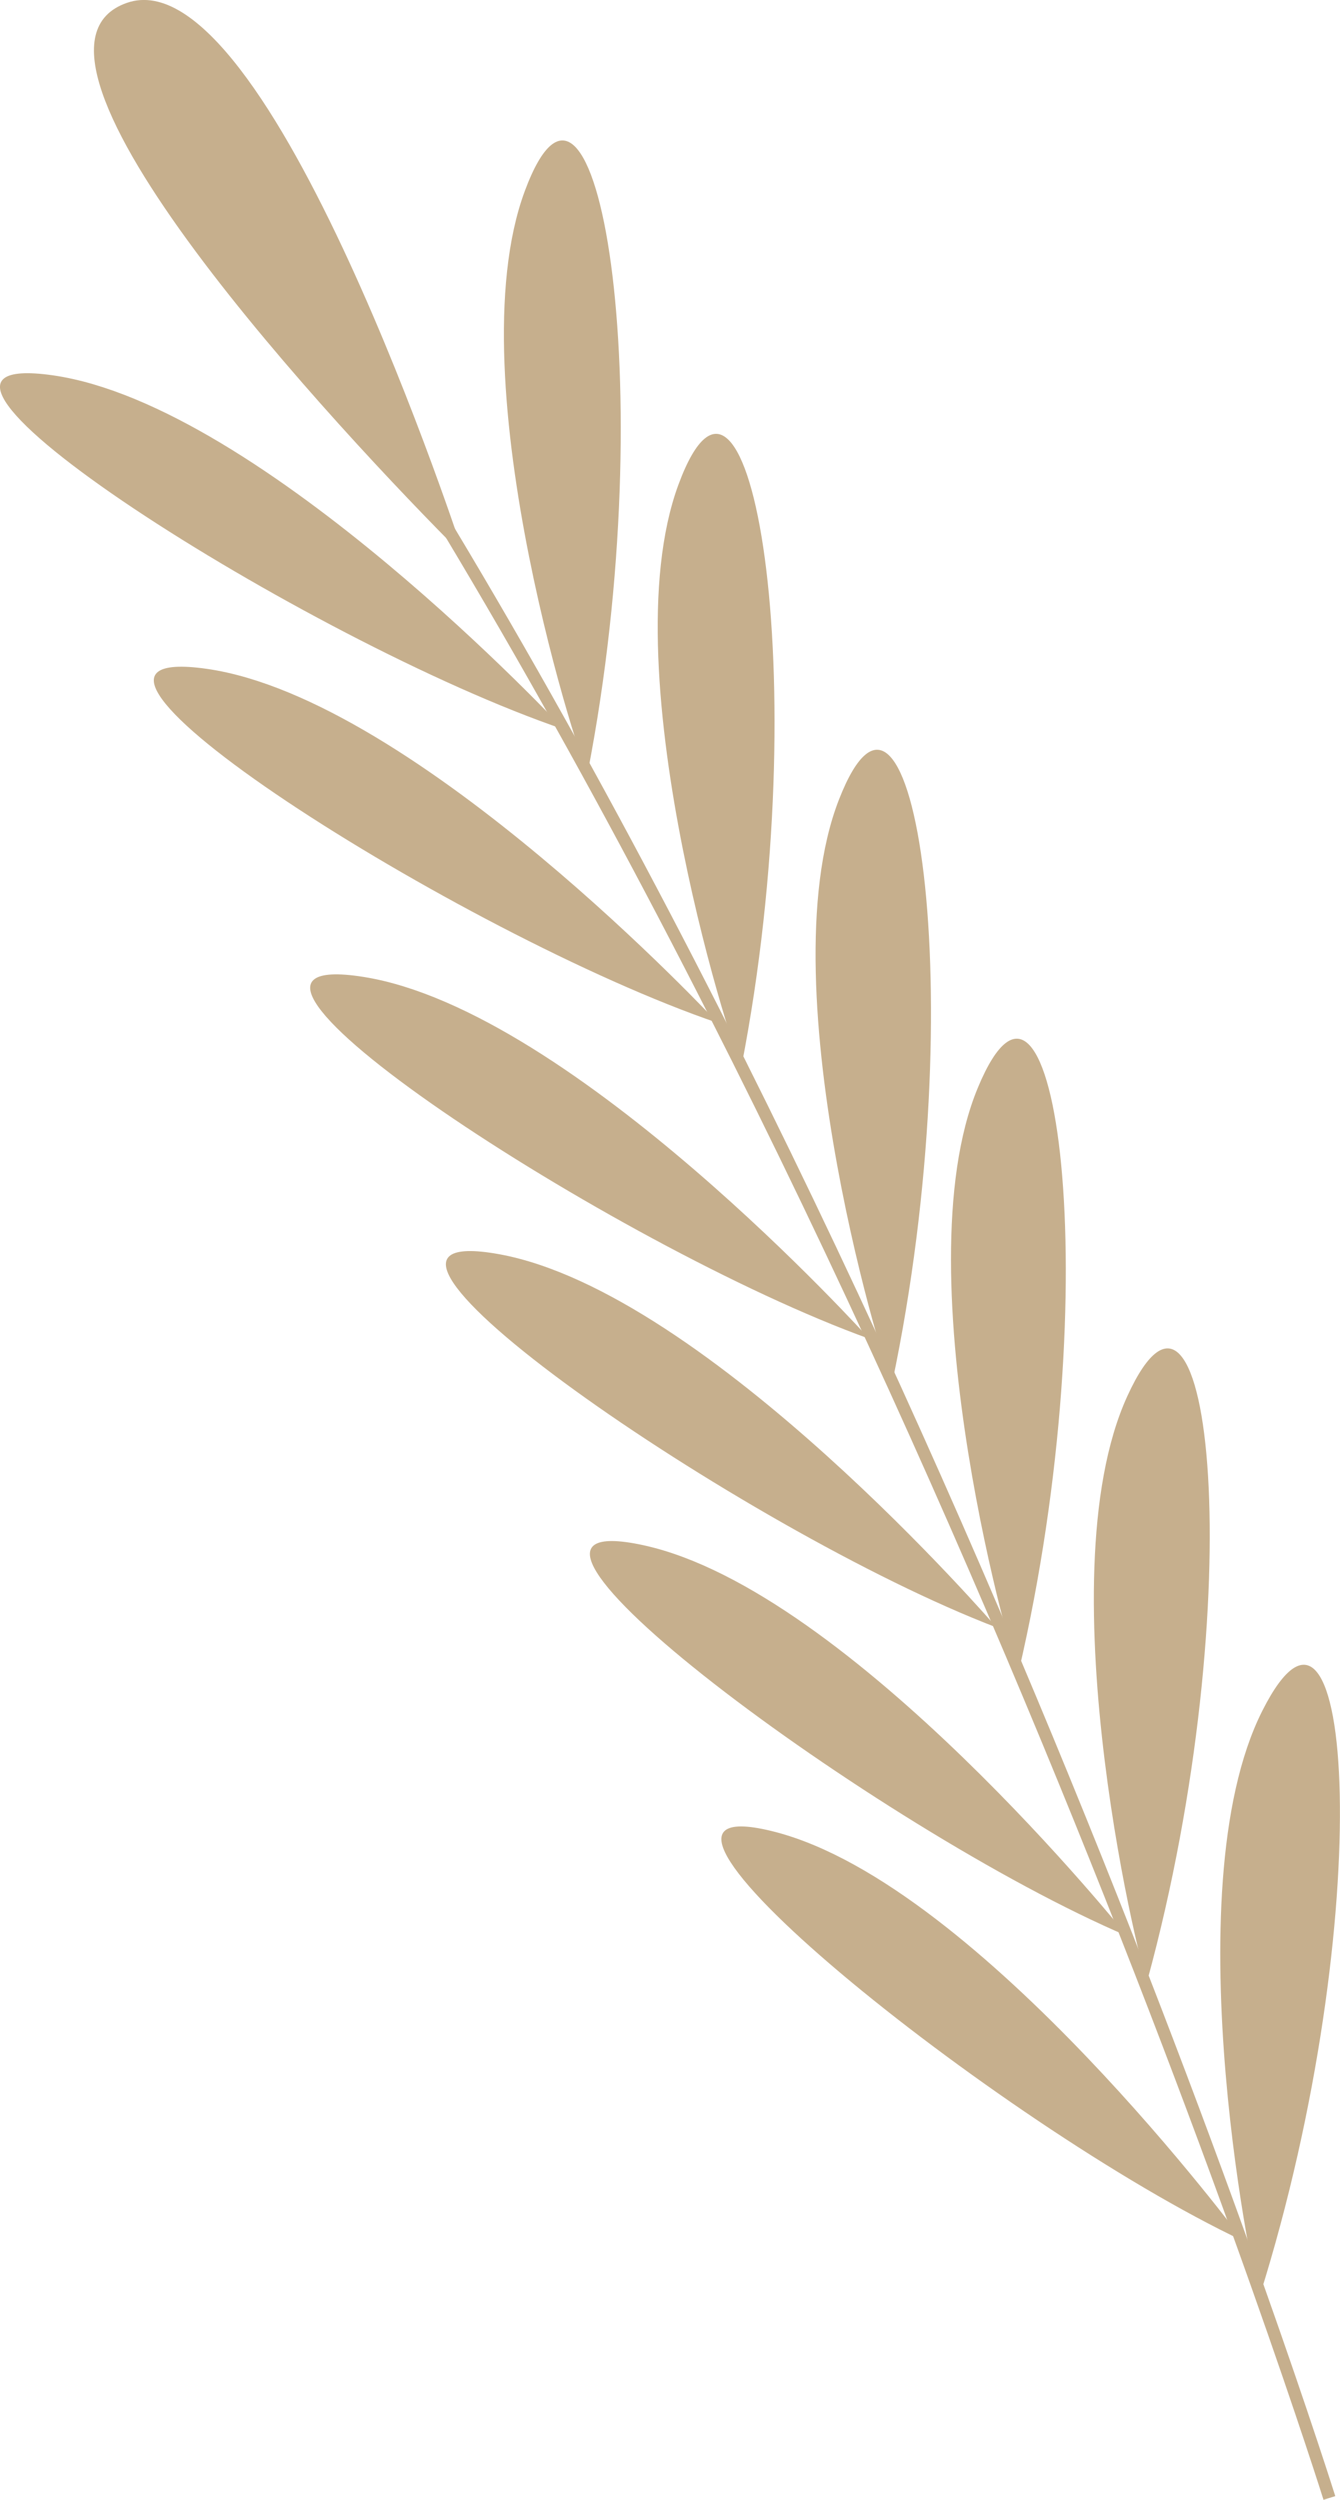 <svg xmlns="http://www.w3.org/2000/svg" viewBox="0 0 108.62 202.54"><defs><style>.cls-1{fill:none;stroke:#c6af8d;stroke-miterlimit:10;}.cls-2{fill:#c6af8d;}</style></defs><title>Asset 3</title><g id="Layer_2" data-name="Layer 2"><g id="Layer_1-2" data-name="Layer 1"><path class="cls-1" d="M107.76,202.39S75.29,98.93,21.94,20.33"/><path class="cls-2" d="M91.37,156.86s-22.42-28-39.2-31.66S71.12,148.22,91.37,156.86Z"/><path class="cls-2" d="M37.63,45.07S21.79-3.77,10.29.23,27.47,34.92,37.63,45.07Z"/><path class="cls-2" d="M45.71,59.1S21.29,32.84,4.29,30.41,24.88,52,45.71,59.1Z"/><path class="cls-2" d="M47.64,62.59c-.13.64-10.85-31.61-5.1-47.11S53.74,31.2,47.64,62.59Z"/><path class="cls-2" d="M58.18,82.88S33.76,56.62,16.76,54.19,37.35,75.76,58.18,82.88Z"/><path class="cls-2" d="M60.11,86.36C60,87,49.26,54.75,55,39.25S66.21,55,60.11,86.36Z"/><path class="cls-2" d="M70.46,108.47s-24-26.63-41-29.32S49.75,101,70.46,108.47Z"/><path class="cls-2" d="M72.33,112C72.19,112.62,62,80.21,68,64.8S78.91,80.69,72.33,112Z"/><path class="cls-2" d="M80.78,131.86S57.37,104.7,40.47,101.62,60.23,124,80.78,131.86Z"/><path class="cls-2" d="M82.58,135.41c-.15.64-9.65-32-3.32-47.27S89.85,104.27,82.58,135.41Z"/><path class="cls-2" d="M93,160.48c-.17.63-8.49-32.32-1.62-47.36S101.42,129.62,93,160.48Z"/><path class="cls-2" d="M100.8,181.58s-21.33-28.83-37.95-33.15S80.9,172.17,100.8,181.58Z"/><path class="cls-2" d="M102.12,186c-.2.63-7.24-32.62.2-47.38S111.69,155.53,102.12,186Z"/></g></g></svg>